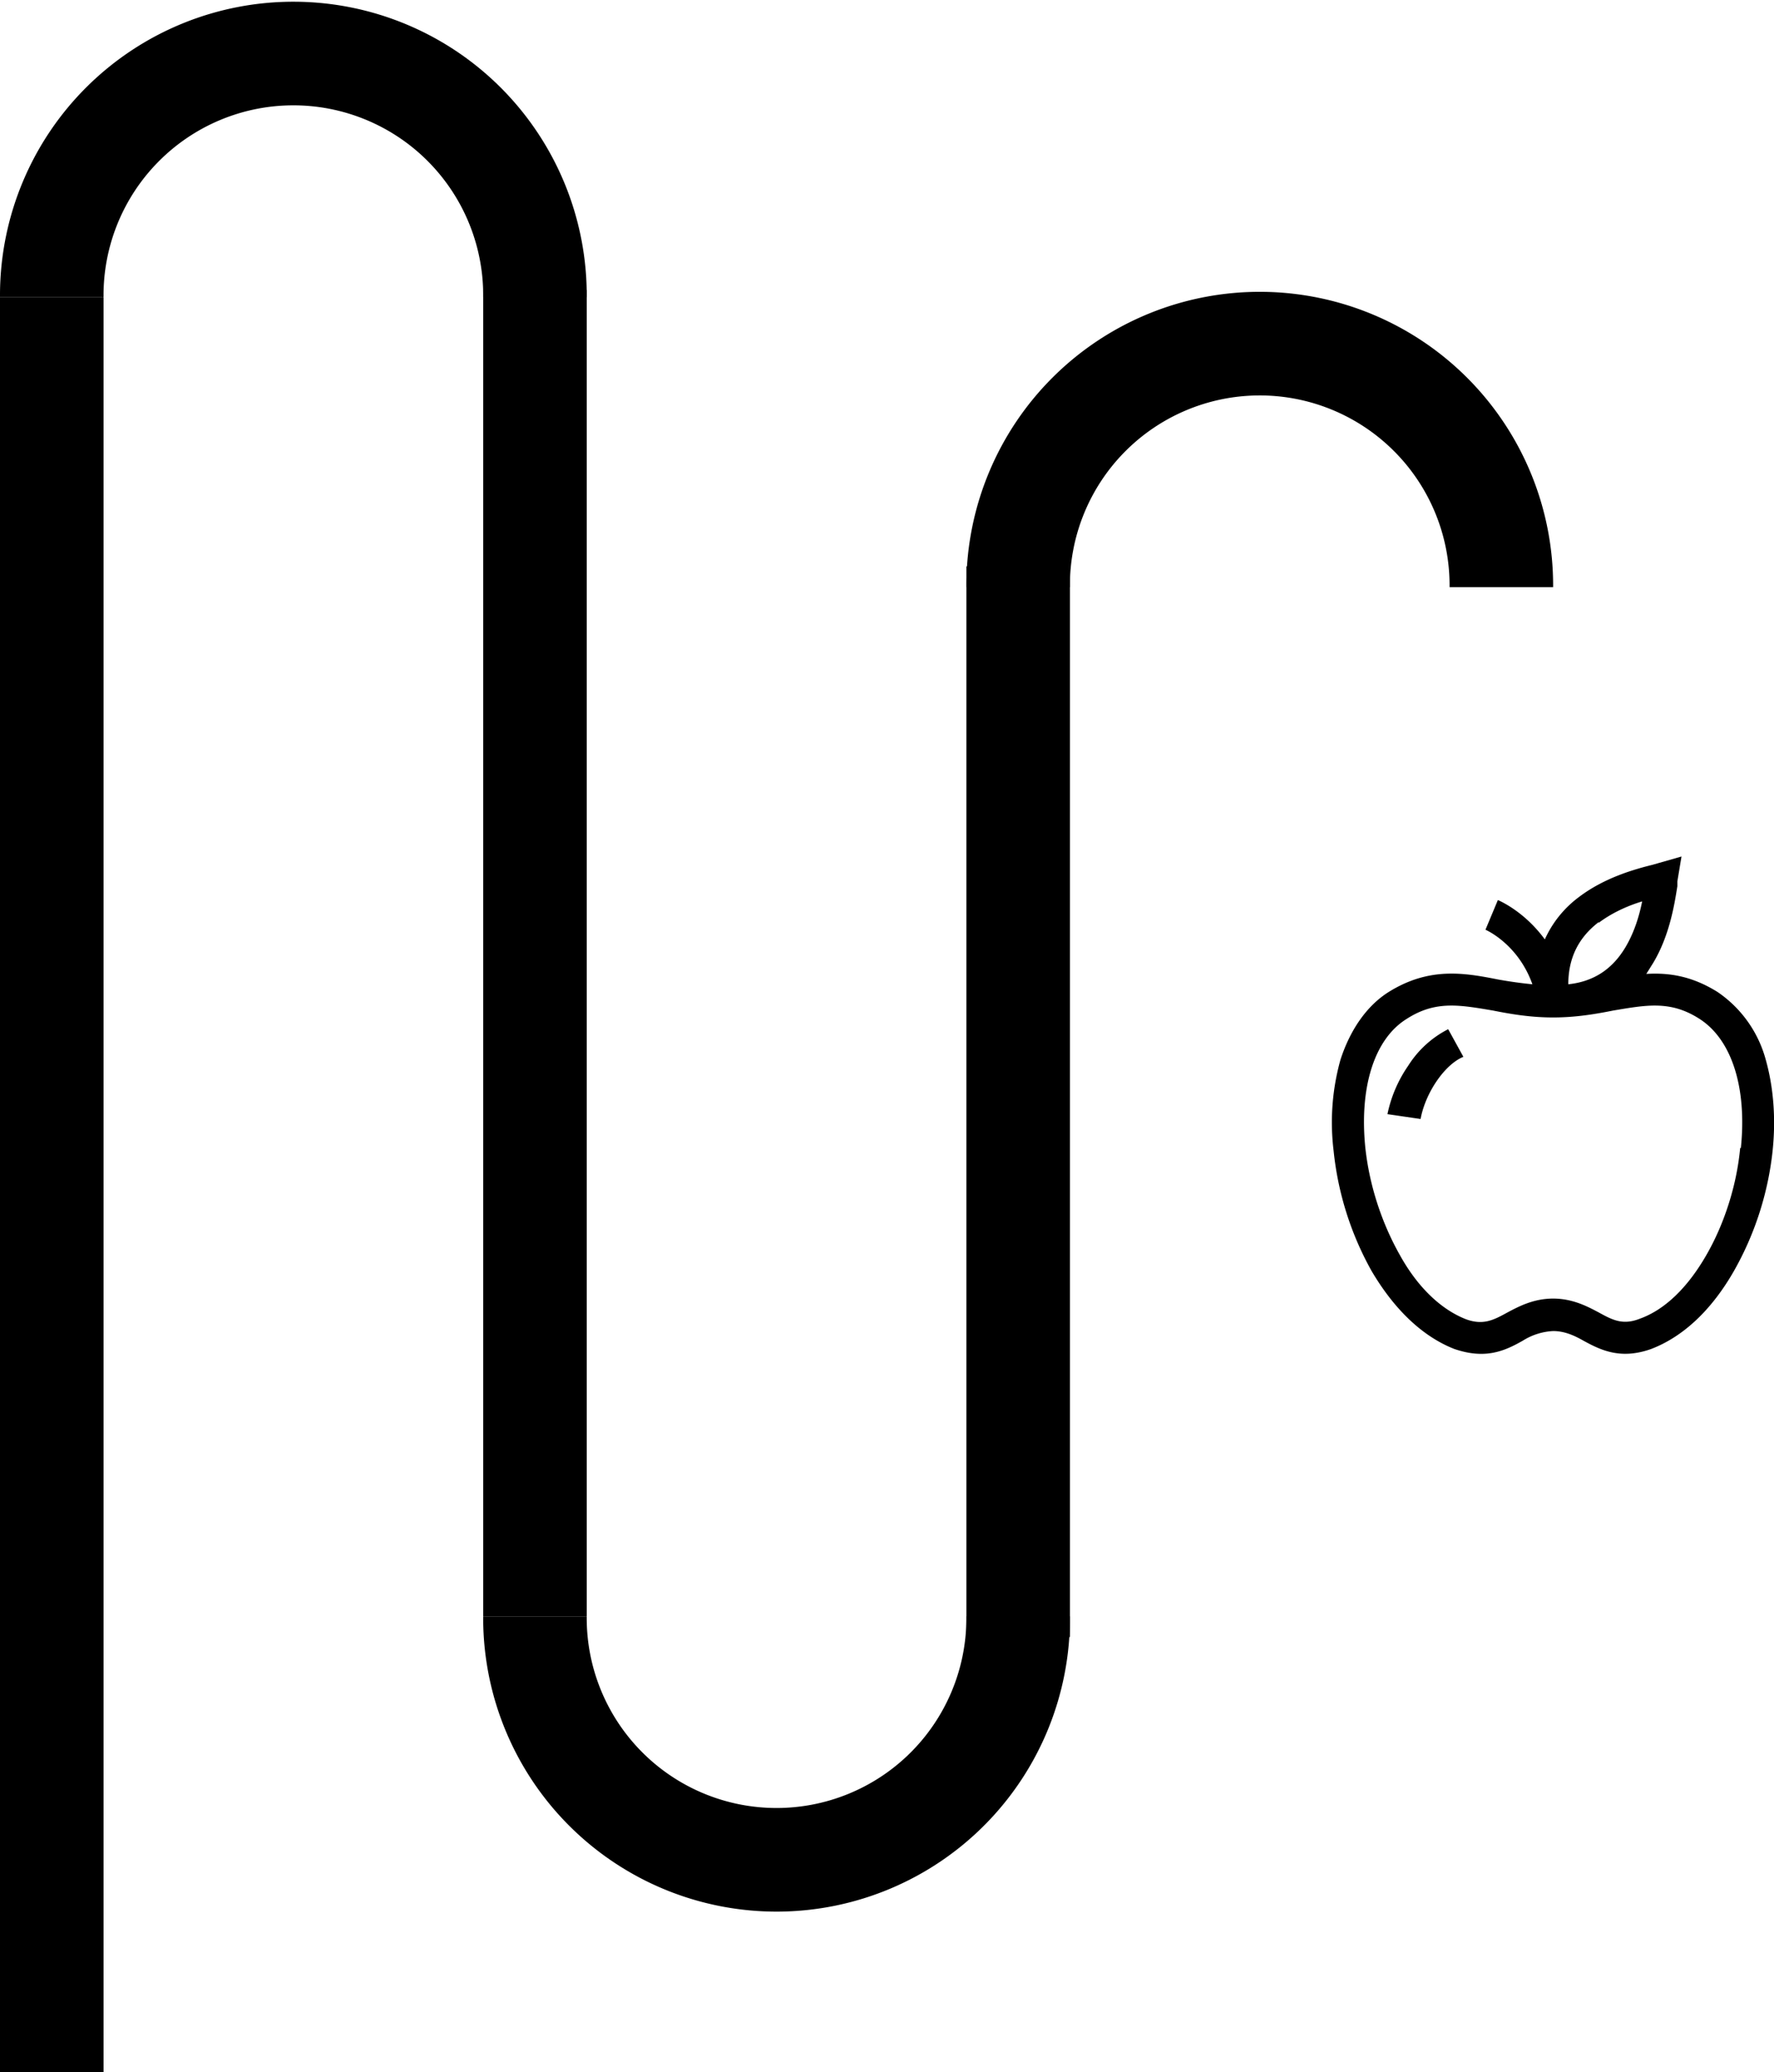 <svg width="257" height="300" xmlns="http://www.w3.org/2000/svg"><g fill="#000" fill-rule="evenodd"><g fill-rule="nonzero"><path d="M255.8 153.4a17.3 17.3 0 0 0-7-9.8c-3.7-2.3-7-2.8-10.3-2.6l1-1.6c2.4-4 3.1-8.6 3.5-11.1v-.7l.6-3.6-3.5 1-.7.2c-2.4.6-6.9 1.8-10.7 4.7a15.6 15.6 0 0 0-4.9 6.1c-3-4.1-6.6-5.6-6.8-5.7l-1.8 4.3s4.7 2 6.8 7.9a64 64 0 0 1-5-.7c-5-1-10-1.8-15.8 1.8-3.2 2-5.6 5.5-7 9.8a33.7 33.7 0 0 0-1 13.2 45 45 0 0 0 5.5 17.4c3.3 5.6 7.4 9.5 12 11.3 1.5.5 2.7.7 3.9.7 2.5 0 4.4-1 6-1.9a9.1 9.1 0 0 1 4.4-1.4c1.6 0 3 .6 4.4 1.4 2.4 1.3 5.3 2.8 9.8 1.2 4.7-1.8 8.8-5.7 12-11.3a45 45 0 0 0 5.6-17.4c.5-4.8.1-9.3-1-13.2zm-24.2-19.8c2-1.5 4.3-2.5 6.3-3.1-.4 2-1.1 4.4-2.4 6.6-1.9 3.2-4.6 5-8.3 5.4 0-3.7 1.4-6.7 4.4-9zm20.5 32.6c-.5 5.4-2.3 11-4.9 15.5-2.7 4.7-6 7.9-9.6 9.2-2.5 1-4 .2-6-.9-1.7-.9-3.8-2-6.6-2s-4.9 1.1-6.6 2c-2 1.1-3.5 1.9-6 1-3.6-1.4-7-4.6-9.6-9.3-2.6-4.6-4.4-10-5-15.5-.9-8.8 1.3-15.8 6-18.7 4.2-2.7 7.7-2 12.5-1.2 2.5.5 5.4 1 8.7 1 3.3 0 6.2-.5 8.7-1 4.8-.8 8.3-1.5 12.5 1.2 4.7 3 6.9 10 6 18.7z"/><path d="M209.8 149a14.8 14.8 0 0 0-5.8 5.3 19.1 19.1 0 0 0-3 7l4.8.7c.7-3.8 3.5-7.9 6.2-9l-2.2-4z"/></g><path fill-rule="nonzero" d="M0 43h15v257H0z"/><path d="M0 43v-.5a42.5 42.5 0 1 1 85 .5H70v-.5a27.5 27.5 0 1 0-55 .5H0z"/><path fill-rule="nonzero" d="M70 234h15V42H70z"/><path d="M70 234v.5a42.5 42.5 0 1 0 85-.5h-15v.5a27.5 27.5 0 1 1-55-.5H70z"/><path fill-rule="nonzero" d="M140 82h15v155h-15z"/><path d="M140 85v-.5a42.5 42.5 0 1 1 85 .5h-15v-.5a27.5 27.5 0 1 0-55 .5h-15z"/></g></svg>